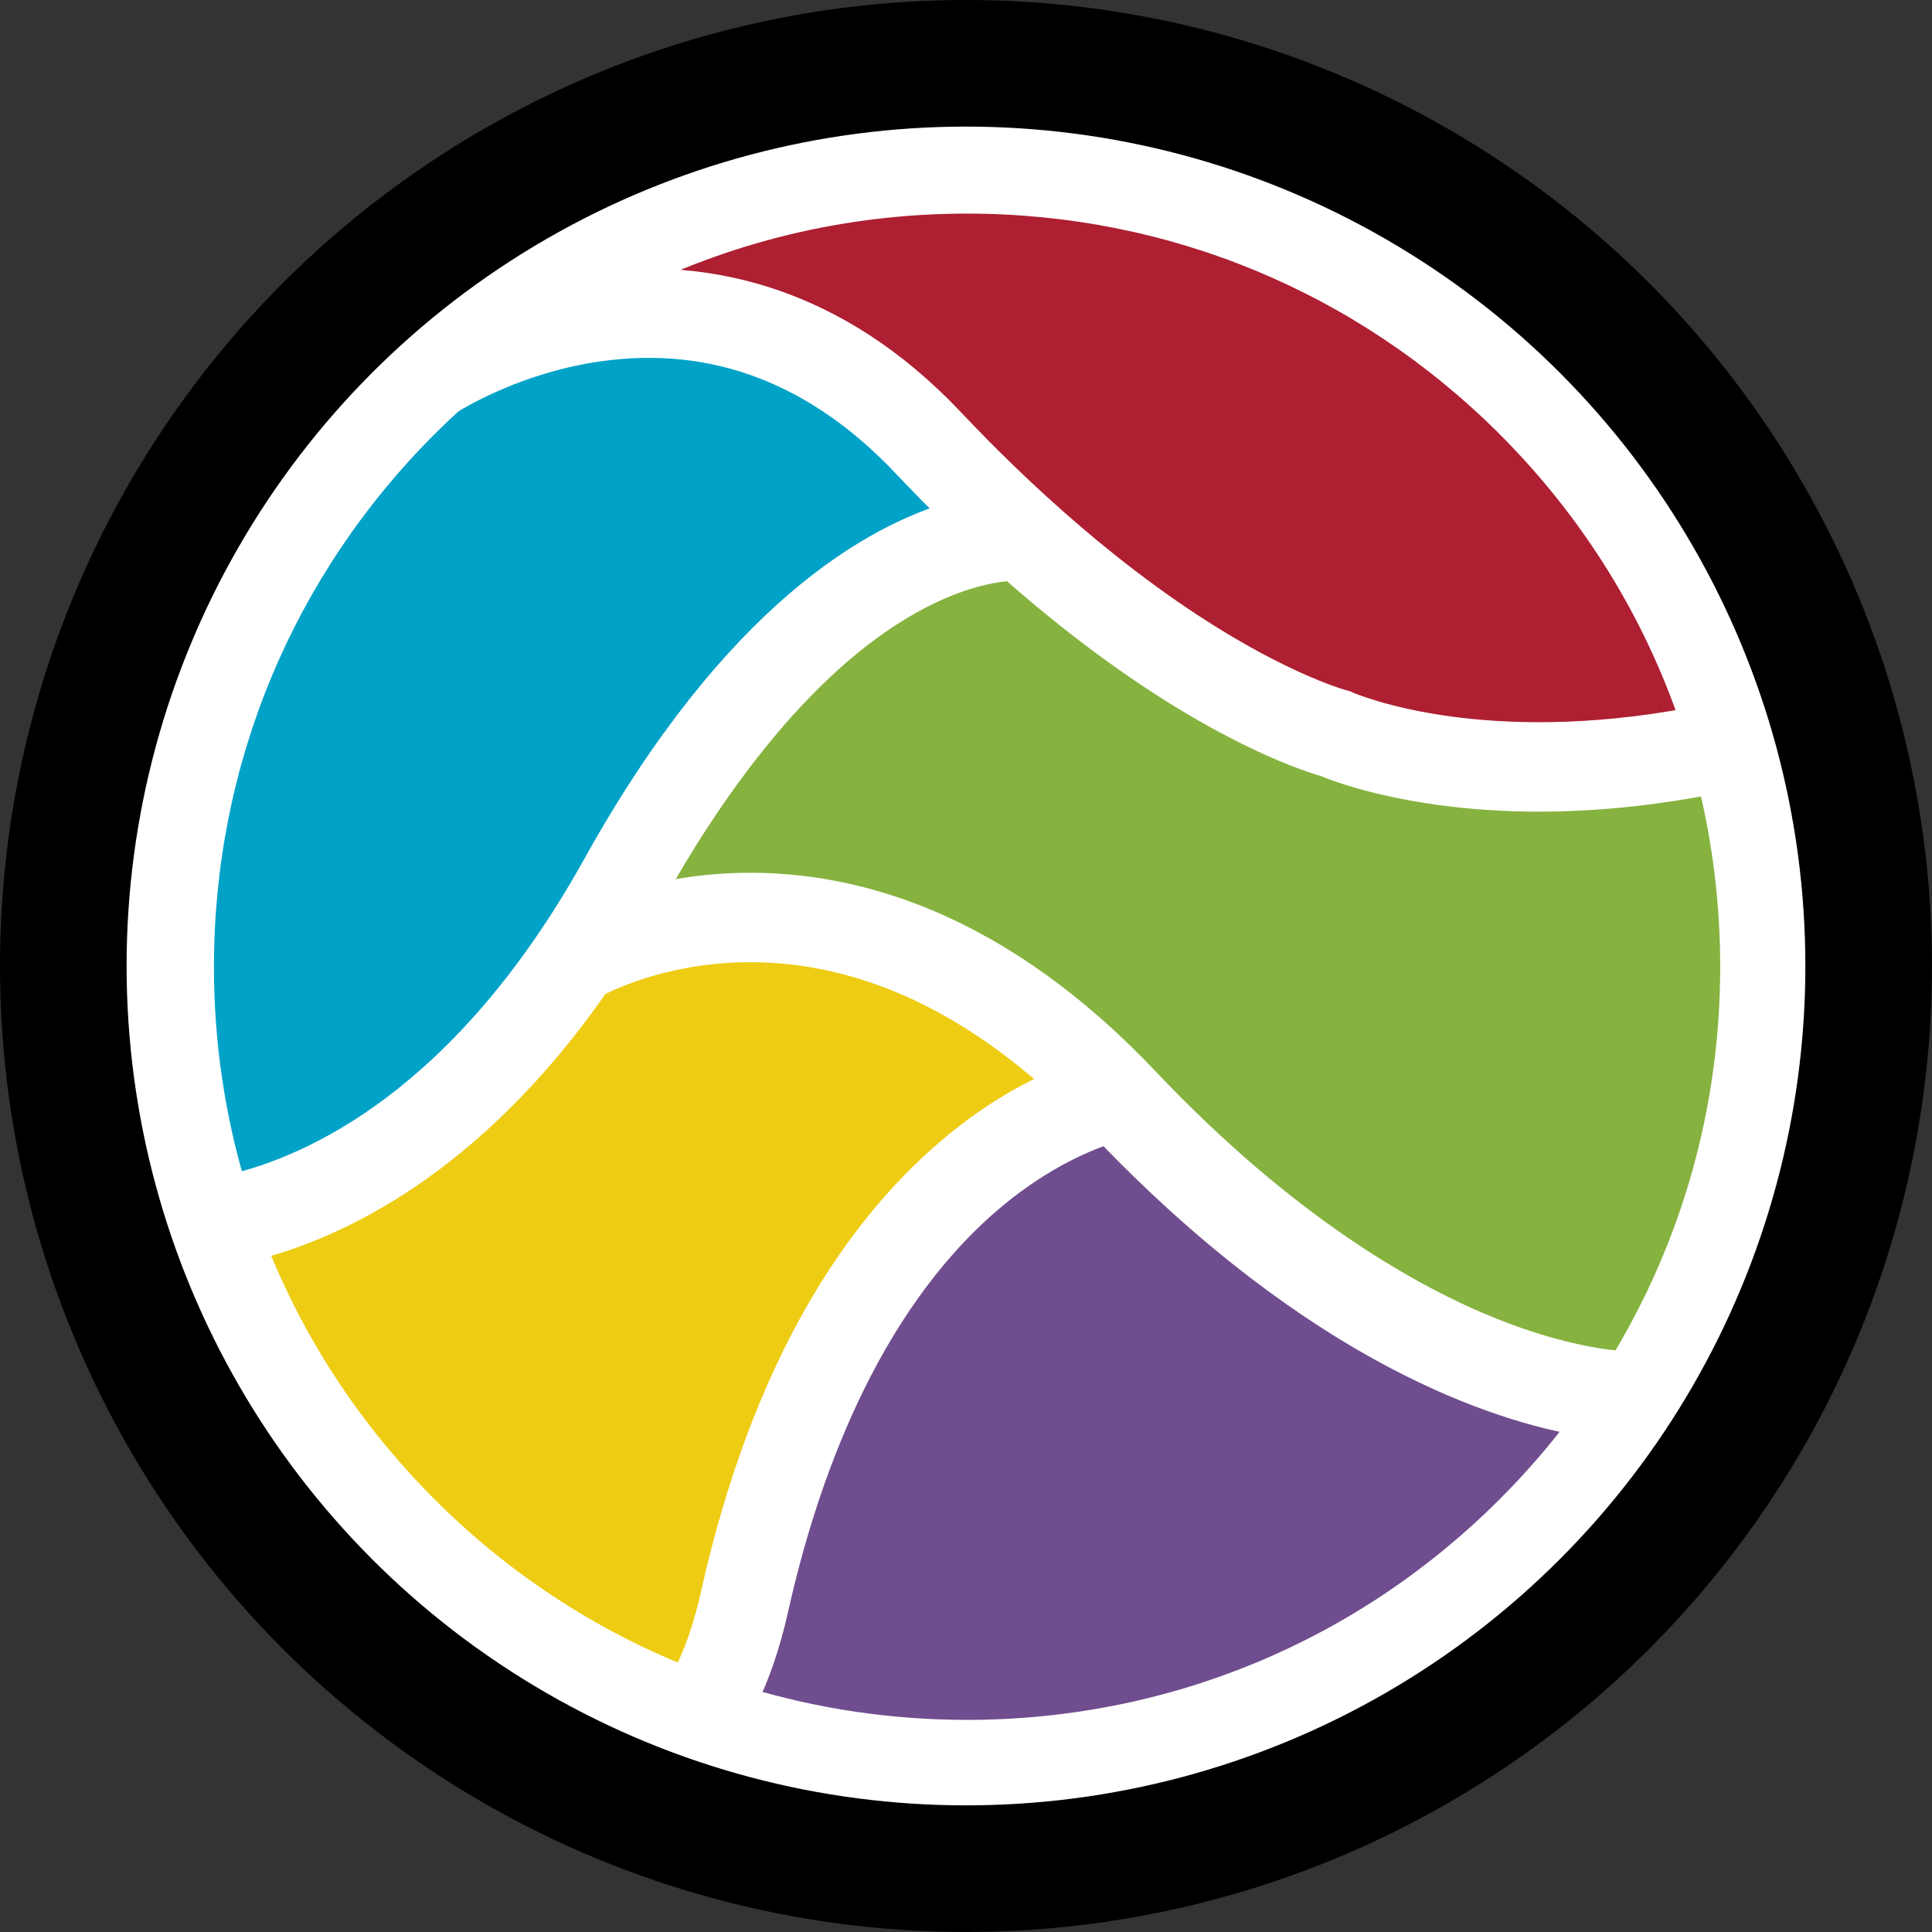 <svg version="1.1" id="Layer_1"
	xmlns="http://www.w3.org/2000/svg"
	xmlns:xlink="http://www.w3.org/1999/xlink" x="0px" y="0px" style="enable-background:new 0 0 1152 648;" xml:space="preserve" viewBox="338.01 89.11 469.79 469.79">
	<rect x="338.01" y="89.11" width="469.79" height="469.79" fill="#333333" stroke="none"/>
	<style type="text/css"> 	.st0{fill:none;} 	.st1{fill:#00A2C8;} 	.st2{fill:#704D8E;} 	.st3{fill:#EECC13;} 	.st4{fill:#86B23F;} 	.st5{fill:#AE1F32;} 	.st6{fill:#FFFFFF;stroke:#FFFFFF;stroke-width:6.804;stroke-miterlimit:10;} 	.st7{fill:none;stroke:#000000;stroke-width:30.786;stroke-miterlimit:10;} 	.st8{fill:#FFFFFF;stroke:#FFFFFF;stroke-width:4.544;stroke-miterlimit:10;} 	.st9{fill:none;stroke:#000000;stroke-width:20.557;stroke-miterlimit:10;} 	.st10{fill:#00A2C8;stroke:#231F20;stroke-width:0.024;stroke-miterlimit:10;} 	.st11{fill:#6F4E90;stroke:#231F20;stroke-width:0.024;stroke-miterlimit:10;} 	.st12{fill:#EDCB1A;stroke:#231F20;stroke-width:0.024;stroke-miterlimit:10;} 	.st13{fill:#88B43F;stroke:#231F20;stroke-width:0.024;stroke-miterlimit:10;} 	.st14{fill:#231F20;} 	.st15{fill:#FFFFFF;stroke:#FFFFFF;stroke-width:0.88;stroke-miterlimit:10;} 	.st16{fill:none;stroke:#231F20;stroke-width:3.982;stroke-miterlimit:10;} 	.st17{fill:#FFFFFF;} </style>
	<g>
		<g>
			<path class="st1" d="M483.12,299.55c33.92-61.01,67.61-79.71,87.32-85.28c-3.92-3.83-7.93-7.9-12.01-12.22 			c-21.5-22.8-46.61-32.37-74.64-28.46c-19.39,2.71-33.77,11.23-36.4,12.87c-2.07,1.9-4.12,3.84-6.12,5.84 			c-35.23,35.23-54.63,82.07-54.63,131.9c0,18.51,2.68,36.6,7.85,53.84C413.85,373.49,451.04,357.26,483.12,299.55z"></path>
			<path class="st2" d="M607.32,363.93c-6.66,2.08-17.69,7.16-29.13,17.01c-30.3,26.1-44.87,68.17-51.74,98.86 			c-1.99,8.89-4.42,16.14-7.73,22.89c17.42,5.29,35.72,8.03,54.45,8.03c49.82,0,96.67-19.4,131.9-54.63 			c6.65-6.65,12.73-13.71,18.22-21.12C702.92,431.59,659.15,417.97,607.32,363.93z"></path>
			<path class="st3" d="M569.43,368.78c9.9-8.34,19.13-13.38,26.22-16.4c-12.15-11.04-24.79-19.39-37.69-24.86 			c-12.97-5.5-26.25-8.13-39.5-7.83c-18.52,0.42-31.53,6.39-35.54,8.48c-30.74,44.29-64.04,59.1-83.53,64.03 			c9.25,23.66,23.38,45.38,41.89,63.88c18.33,18.33,39.82,32.37,63.22,41.63c3.2-6.15,5.5-12.79,7.38-21.18 			c5.94-26.5,14.6-49.69,25.75-68.92C546.67,392.01,557.37,378.95,569.43,368.78z"></path>
			<path class="st4" d="M687.33,281.36c-15.28-2.18-24.72-5.8-27.14-6.8c-2.67-0.76-13.37-4.15-29.49-13.43 			c-11.57-6.66-27.76-17.47-46.64-34.18c-3.9,0.19-12.9,1.44-24.92,8.18c-27.77,15.57-49.57,47.57-62.97,71.67 			c-0.18,0.32-0.35,0.62-0.53,0.94c6.37-1.57,13.94-2.79,22.47-2.98c15.37-0.35,30.74,2.69,45.67,9.01 			c18.39,7.79,36.12,20.63,52.71,38.14c34.55,36.49,64.97,53.37,84.41,61.11c15.84,6.31,27.13,7.72,31.75,8.03 			c17.62-28.9,27.05-62.15,27.05-96.86c0-15.49-1.88-30.7-5.52-45.36c-11.68,2.29-26.2,4.23-42,4.23 			C704.15,283.07,695.8,282.57,687.33,281.36z"></path>
			<g>
				<path class="st5" d="M566.31,137.78c-27.48,0.99-53.91,7.9-77.83,20.12c-0.08,0.04-0.05,0.17,0.04,0.16 				c22.46-1.6,52.64,3.89,80.77,33.72c15.57,16.51,40.03,39.62,68.12,55.96c16.77,9.75,27.01,12.48,27.11,12.51l0.61,0.16 				c0,0,0.01,0,0.01,0l0.6,0.27c0.06,0.03,8.78,3.84,24.42,5.99c13.12,1.8,33.69,2.74,59.7-2.21c0.05-0.01,0.09-0.07,0.07-0.12 				c-8.47-25.1-22.3-48.24-40.92-67.99C672.15,157.25,620,135.85,566.31,137.78z"></path>
			</g>
			<path class="st6" d="M573.17,122.72c-53.82,0-104.41,20.96-142.46,59.01s-59.01,88.65-59.01,142.46s20.96,104.41,59.01,142.46 			s88.65,59.01,142.46,59.01s104.41-20.96,142.46-59.01s59.01-88.65,59.01-142.46s-20.96-104.41-59.01-142.46 			S626.98,122.72,573.17,122.72z M386.63,324.19c0-49.82,19.4-96.67,54.63-131.9c2-2,4.05-3.94,6.12-5.84 			c2.63-1.64,17-10.17,36.4-12.87c28.03-3.91,53.14,5.66,74.64,28.46c4.08,4.33,8.09,8.39,12.01,12.22 			c-19.71,5.58-53.4,24.27-87.32,85.28c-32.08,57.71-69.27,73.95-88.63,78.49C389.31,360.79,386.63,342.7,386.63,324.19z 			 M504.49,497.72c-23.41-9.26-44.89-23.29-63.22-41.63c-18.51-18.51-32.64-40.22-41.89-63.88c19.5-4.93,52.79-19.74,83.53-64.03 			c4.02-2.09,17.02-8.06,35.54-8.48c13.25-0.3,26.53,2.34,39.5,7.83c12.9,5.47,25.54,13.82,37.69,24.86 			c-7.09,3.01-16.32,8.05-26.22,16.4c-12.06,10.17-22.76,23.23-31.81,38.84c-11.15,19.23-19.81,42.42-25.75,68.92 			C509.99,484.93,507.69,491.57,504.49,497.72z M705.06,456.09c-35.23,35.23-82.07,54.63-131.9,54.63 			c-18.72,0-37.02-2.74-54.45-8.03c3.3-6.75,5.73-14,7.73-22.89c6.88-30.69,21.44-72.76,51.74-98.86 			c11.43-9.85,22.46-14.93,29.13-17.01c51.83,54.04,95.6,67.66,115.97,71.04C717.79,442.39,711.71,449.45,705.06,456.09z 			 M759.7,324.19c0,34.71-9.43,67.96-27.05,96.86c-4.62-0.31-15.91-1.73-31.75-8.03c-19.44-7.74-49.86-24.62-84.41-61.11 			c-16.59-17.52-34.32-30.35-52.71-38.14c-14.93-6.33-30.3-9.36-45.67-9.01c-8.53,0.19-16.1,1.41-22.47,2.98 			c0.18-0.31,0.35-0.62,0.53-0.94c13.4-24.1,35.2-56.11,62.97-71.67c12.02-6.74,21.03-7.99,24.92-8.18 			c18.88,16.71,35.07,27.52,46.64,34.18c16.12,9.28,26.82,12.67,29.49,13.43c2.42,1.01,11.86,4.63,27.14,6.8 			c8.47,1.21,16.82,1.71,24.85,1.71c15.79,0,30.32-1.94,42-4.23C757.82,293.49,759.7,308.7,759.7,324.19z M690.16,266.67 			c-15.64-2.15-24.35-5.96-24.42-5.99l-0.6-0.27l-0.61-0.16c-0.1-0.03-10.34-2.76-27.11-12.51c-28.09-16.34-52.55-39.45-68.12-55.96 			c-28.31-30.02-58.69-35.38-81.2-33.69c26.01-13.36,54.99-20.44,85.07-20.44c49.82,0,96.67,19.4,131.9,54.63 			c20.64,20.64,35.84,45.27,44.9,72.15C723.9,269.42,703.29,268.48,690.16,266.67z"></path>
		</g>
		<circle class="st7" cx="572.9" cy="324" r="219.5"></circle>
	</g>
</svg>